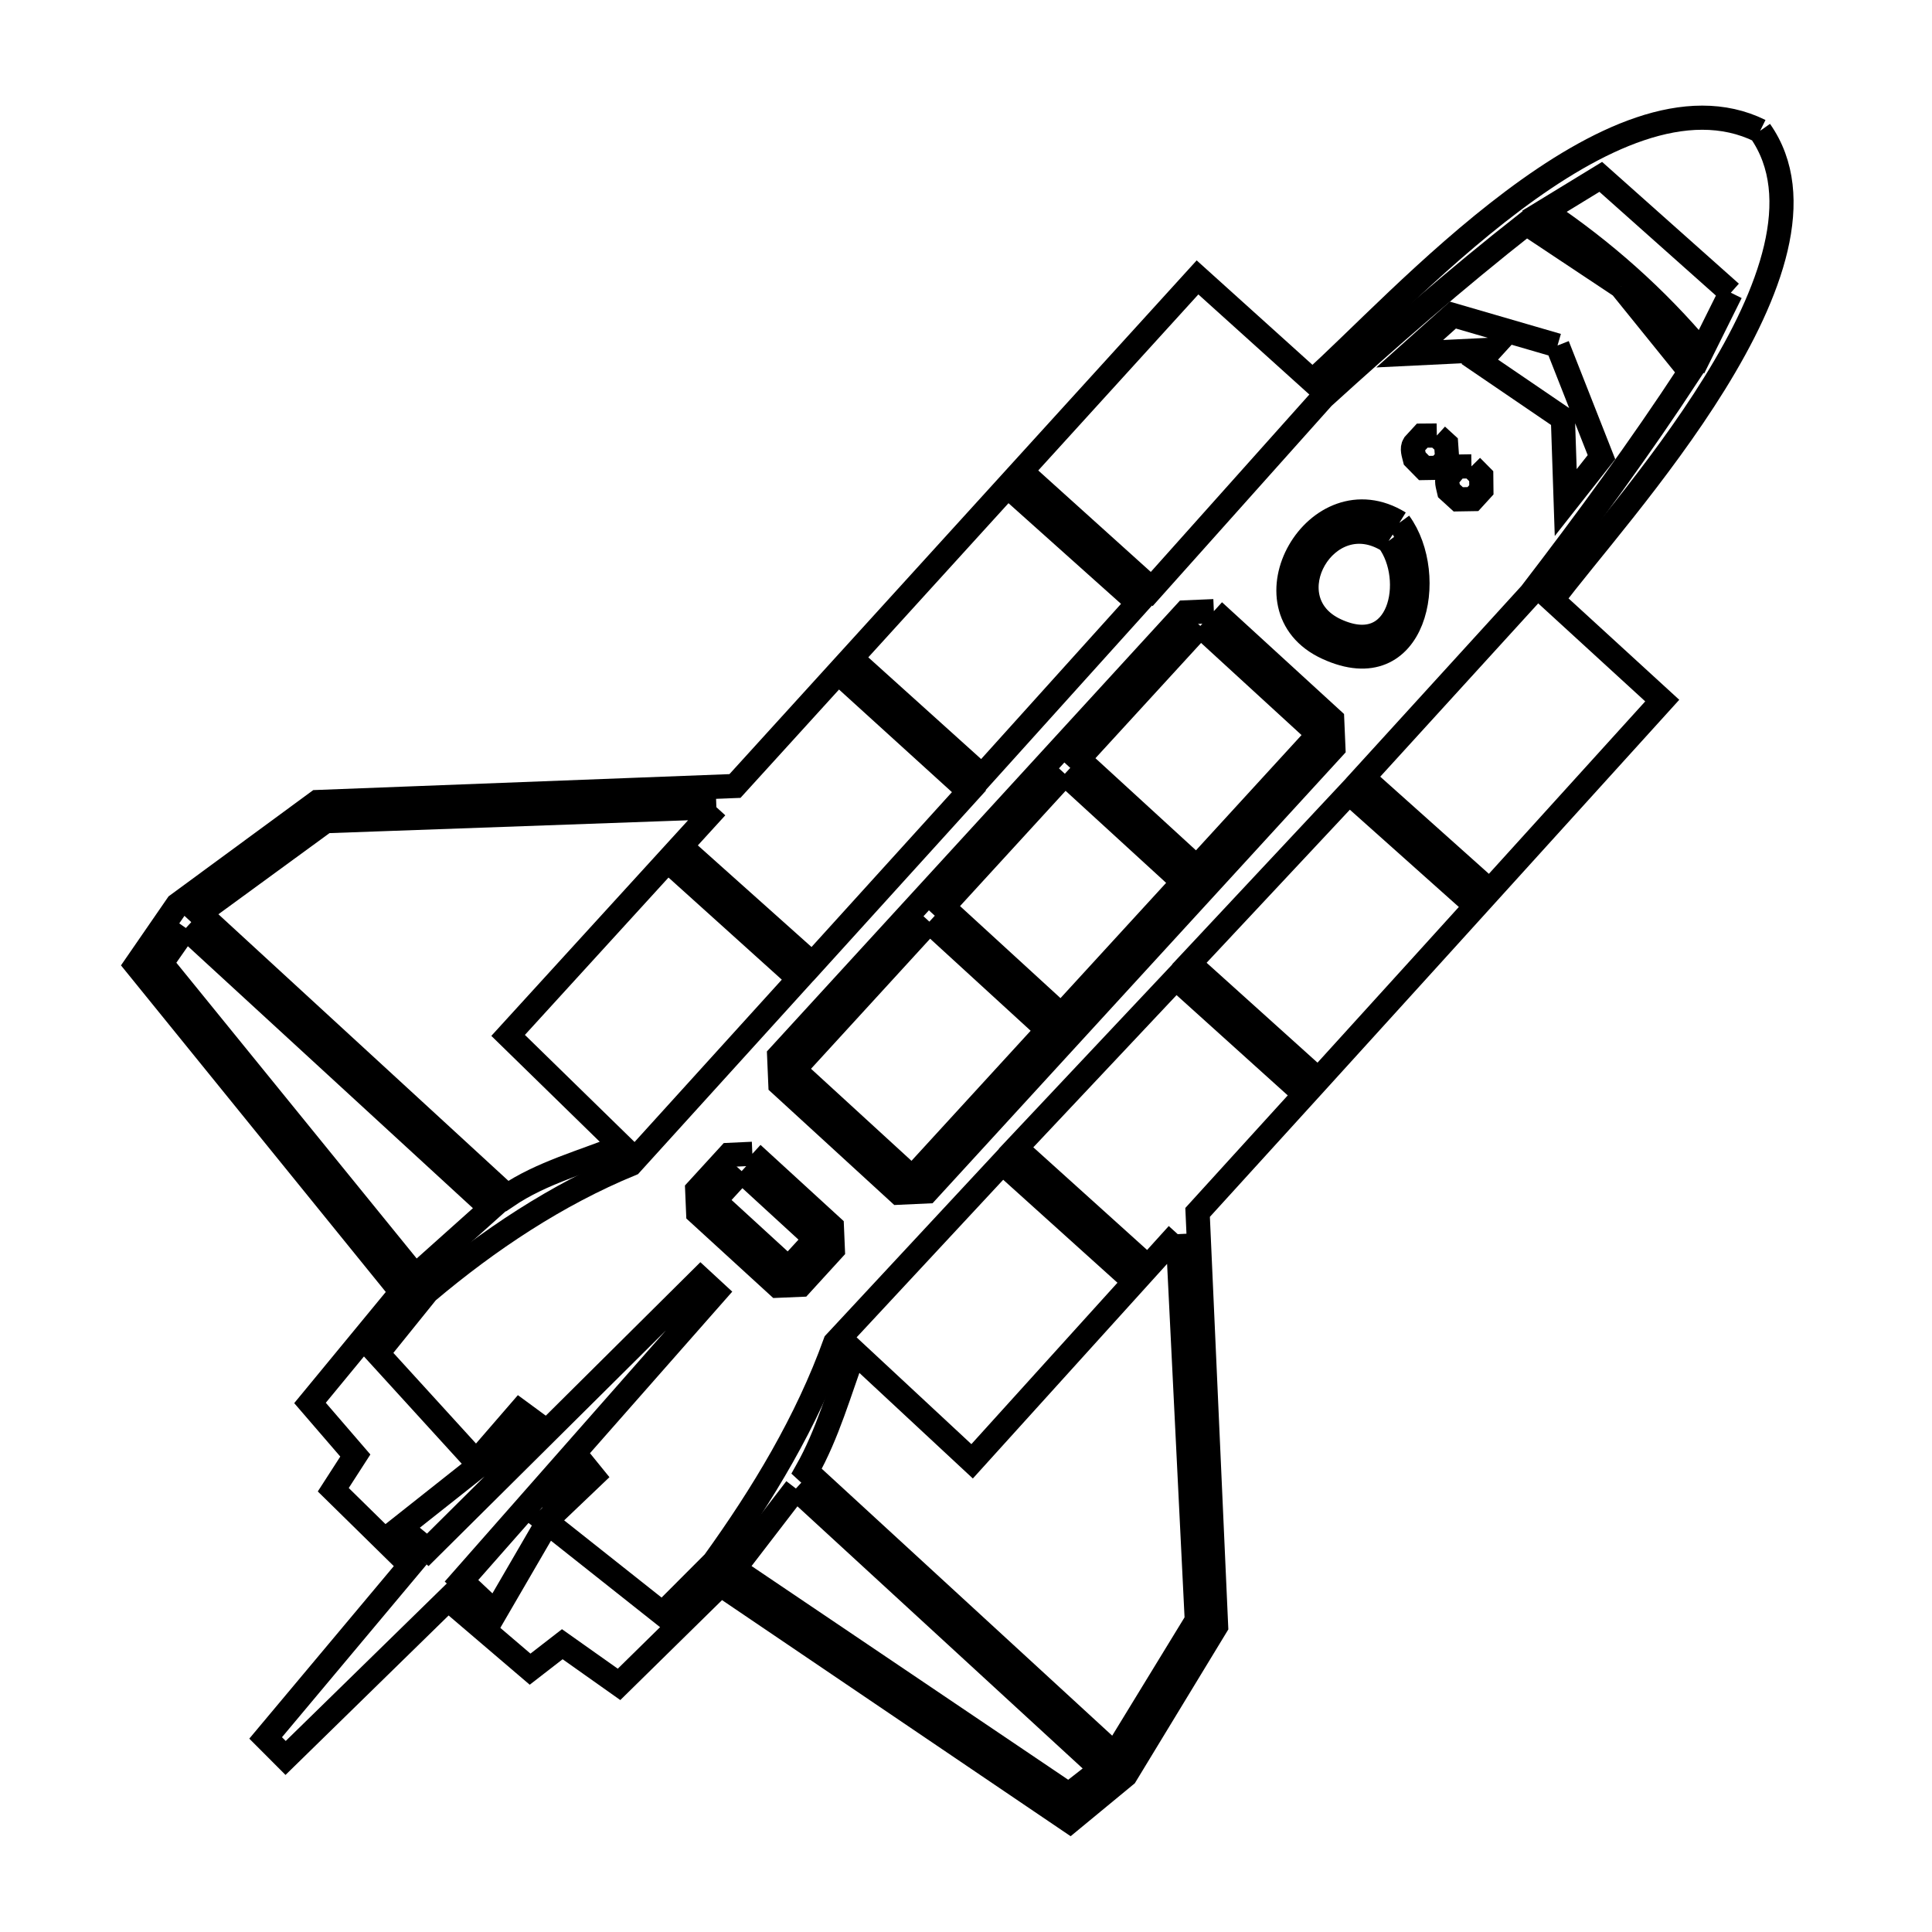 <svg xmlns="http://www.w3.org/2000/svg" viewBox="0.0 0.0 24.0 24.0" height="200px" width="200px"><path fill="none" stroke="black" stroke-width=".3" stroke-opacity="1.0"  filling="0" d="M21.865 1.625 L21.865 1.625 C23.024 3.273 20.061 6.399 19.283 7.452 L19.283 7.452 C19.738 7.869 20.193 8.286 20.649 8.703 L20.649 8.703 C19.688 9.764 18.727 10.824 17.765 11.884 C16.803 12.944 15.841 14.003 14.877 15.061 L15.107 20.202 L13.982 22.053 L13.291 22.623 L8.952 19.684 L7.69 20.924 L6.985 20.425 L6.585 20.735 L5.566 19.865 L3.548 21.838 C3.465 21.755 3.383 21.672 3.3 21.589 L5.096 19.445 L4.14 18.506 L4.414 18.081 L3.851 17.428 L4.986 16.05 L1.69 11.985 L2.203 11.241 L3.943 9.963 L9.13 9.764 L12.003 6.605 L14.876 3.446 C15.352 3.875 15.828 4.305 16.304 4.734 L16.304 4.734 C17.348 3.81 20.045 0.724 21.865 1.625 L21.865 1.625"></path>
<path fill="none" stroke="black" stroke-width=".3" stroke-opacity="1.0"  filling="0" d="M20.137 3.558 L20.137 3.558 C20.422 3.911 20.708 4.264 20.993 4.617 L20.993 4.617 C20.374 5.564 19.704 6.478 19.015 7.375 L16.933 9.659 L18.32 10.899 L18.147 11.088 L16.759 9.849 L14.775 11.969 L16.186 13.24 L16.023 13.429 L14.607 12.152 L12.622 14.261 L14.073 15.57 L13.905 15.754 L12.453 14.445 L10.375 16.679 C10.023 17.657 9.476 18.564 8.869 19.406 L8.23 20.046 L6.78 18.897 L7.367 18.337 L7.233 18.172 L6.152 20.032 C6.012 19.901 5.873 19.769 5.733 19.637 L8.887 16.056 L8.704 15.887 L5.314 19.253 C5.201 19.161 5.089 19.069 4.976 18.976 L6.633 17.664 L6.456 17.534 L5.916 18.158 L4.689 16.812 L5.306 16.047 C6.067 15.405 6.916 14.839 7.837 14.46 L9.924 12.159 L8.484 10.861 L8.641 10.678 L10.092 11.975 L12.037 9.83 L10.602 8.526 L10.759 8.343 L12.199 9.641 L14.138 7.49 L12.705 6.208 L12.873 6.024 L14.307 7.317 L16.434 4.937 C17.254 4.191 18.09 3.462 18.962 2.777 L18.962 2.777 C19.354 3.037 19.745 3.298 20.137 3.558 L20.137 3.558"></path>
<path fill="none" stroke="black" stroke-width=".3" stroke-opacity="1.0"  filling="0" d="M21.501 3.636 L21.501 3.636 C21.38 3.88 21.258 4.124 21.137 4.368 L21.137 4.368 C20.577 3.7 19.912 3.109 19.187 2.624 L19.187 2.624 C19.42 2.482 19.652 2.339 19.885 2.197 L21.501 3.636"></path>
<path fill="none" stroke="black" stroke-width=".3" stroke-opacity="1.0"  filling="0" d="M19.348 4.292 L19.894 5.679 L19.45 6.243 L19.415 5.198 L18.382 4.494 L18.518 4.345 L17.512 4.394 L18.048 3.914 L19.348 4.292"></path>
<path fill="none" stroke="black" stroke-width=".3" stroke-opacity="1.0"  filling="0" d="M17.849 5.41 L17.964 5.515 C17.968 5.576 17.973 5.636 17.977 5.696 L17.872 5.811 C17.811 5.812 17.751 5.813 17.69 5.814 L17.575 5.697 C17.561 5.64 17.535 5.571 17.567 5.521 L17.667 5.412 C17.728 5.412 17.788 5.411 17.849 5.41 L17.849 5.41"></path>
<path fill="none" stroke="black" stroke-width=".3" stroke-opacity="1.0"  filling="0" d="M18.279 5.793 L18.4 5.915 C18.4 5.972 18.401 6.029 18.402 6.085 L18.297 6.2 C18.236 6.201 18.175 6.202 18.115 6.203 L18 6.098 C17.987 6.039 17.957 5.96 17.998 5.916 L18.097 5.796 C18.158 5.795 18.218 5.794 18.279 5.793 L18.279 5.793"></path>
<path fill="none" stroke="black" stroke-width=".3" stroke-opacity="1.0"  filling="0" d="M17.384 6.494 L17.384 6.494 C17.859 7.144 17.591 8.555 16.488 8.048 C15.396 7.547 16.358 5.86 17.384 6.494 L17.384 6.494"></path>
<path fill="none" stroke="black" stroke-width=".3" stroke-opacity="1.0"  filling="0" d="M17.25 6.72 L17.25 6.72 C17.601 7.195 17.405 8.204 16.594 7.829 C15.781 7.452 16.478 6.228 17.25 6.72 L17.25 6.72"></path>
<path fill="none" stroke="black" stroke-width=".3" stroke-opacity="1.0"  filling="0" d="M15.079 7.592 L16.549 8.938 C16.554 9.055 16.559 9.173 16.564 9.29 L11.516 14.8 C11.398 14.805 11.281 14.81 11.164 14.816 L9.694 13.469 C9.689 13.352 9.684 13.235 9.679 13.117 L14.727 7.607 C14.845 7.602 14.962 7.597 15.079 7.592 L15.079 7.592"></path>
<path fill="none" stroke="black" stroke-width=".3" stroke-opacity="1.0"  filling="0" d="M14.911 7.775 L16.38 9.122 L14.866 10.775 L13.396 9.428 L14.911 7.775"></path>
<path fill="none" stroke="black" stroke-width=".3" stroke-opacity="1.0"  filling="0" d="M13.228 9.612 L14.698 10.958 L13.183 12.611 L11.714 11.265 L13.228 9.612"></path>
<path fill="none" stroke="black" stroke-width=".3" stroke-opacity="1.0"  filling="0" d="M8.899 10.027 L6.312 12.862 L7.722 14.239 C7.244 14.434 6.728 14.568 6.3 14.858 L2.477 11.344 L4.042 10.201 L8.899 10.027"></path>
<path fill="none" stroke="black" stroke-width=".3" stroke-opacity="1.0"  filling="0" d="M11.545 11.449 L13.015 12.795 L11.332 14.632 L9.863 13.286 L11.545 11.449"></path>
<path fill="none" stroke="black" stroke-width=".3" stroke-opacity="1.0"  filling="0" d="M2.309 11.528 L6.098 15.01 C5.785 15.29 5.472 15.57 5.159 15.85 L2.003 11.966 L2.309 11.528"></path>
<path fill="none" stroke="black" stroke-width=".3" stroke-opacity="1.0"  filling="0" d="M9.346 14.333 L10.334 15.238 C10.338 15.333 10.342 15.428 10.346 15.523 L9.947 15.96 C9.851 15.964 9.756 15.968 9.661 15.972 L8.673 15.068 C8.669 14.972 8.665 14.877 8.661 14.782 L9.06 14.346 C9.156 14.341 9.251 14.337 9.346 14.333 L9.346 14.333"></path>
<path fill="none" stroke="black" stroke-width=".3" stroke-opacity="1.0"  filling="0" d="M9.213 14.548 L10.131 15.39 L9.794 15.757 L8.876 14.916 L9.213 14.548"></path>
<path fill="none" stroke="black" stroke-width=".3" stroke-opacity="1.0"  filling="0" d="M14.63 15.331 L14.867 20.13 L13.849 21.795 L10.02 18.276 C10.282 17.812 10.426 17.29 10.611 16.79 L12.076 18.153 L14.63 15.331"></path>
<path fill="none" stroke="black" stroke-width=".3" stroke-opacity="1.0"  filling="0" d="M9.887 18.491 L13.681 21.978 L13.276 22.294 L9.12 19.489 C9.376 19.156 9.631 18.824 9.887 18.491 L9.887 18.491"></path></svg>